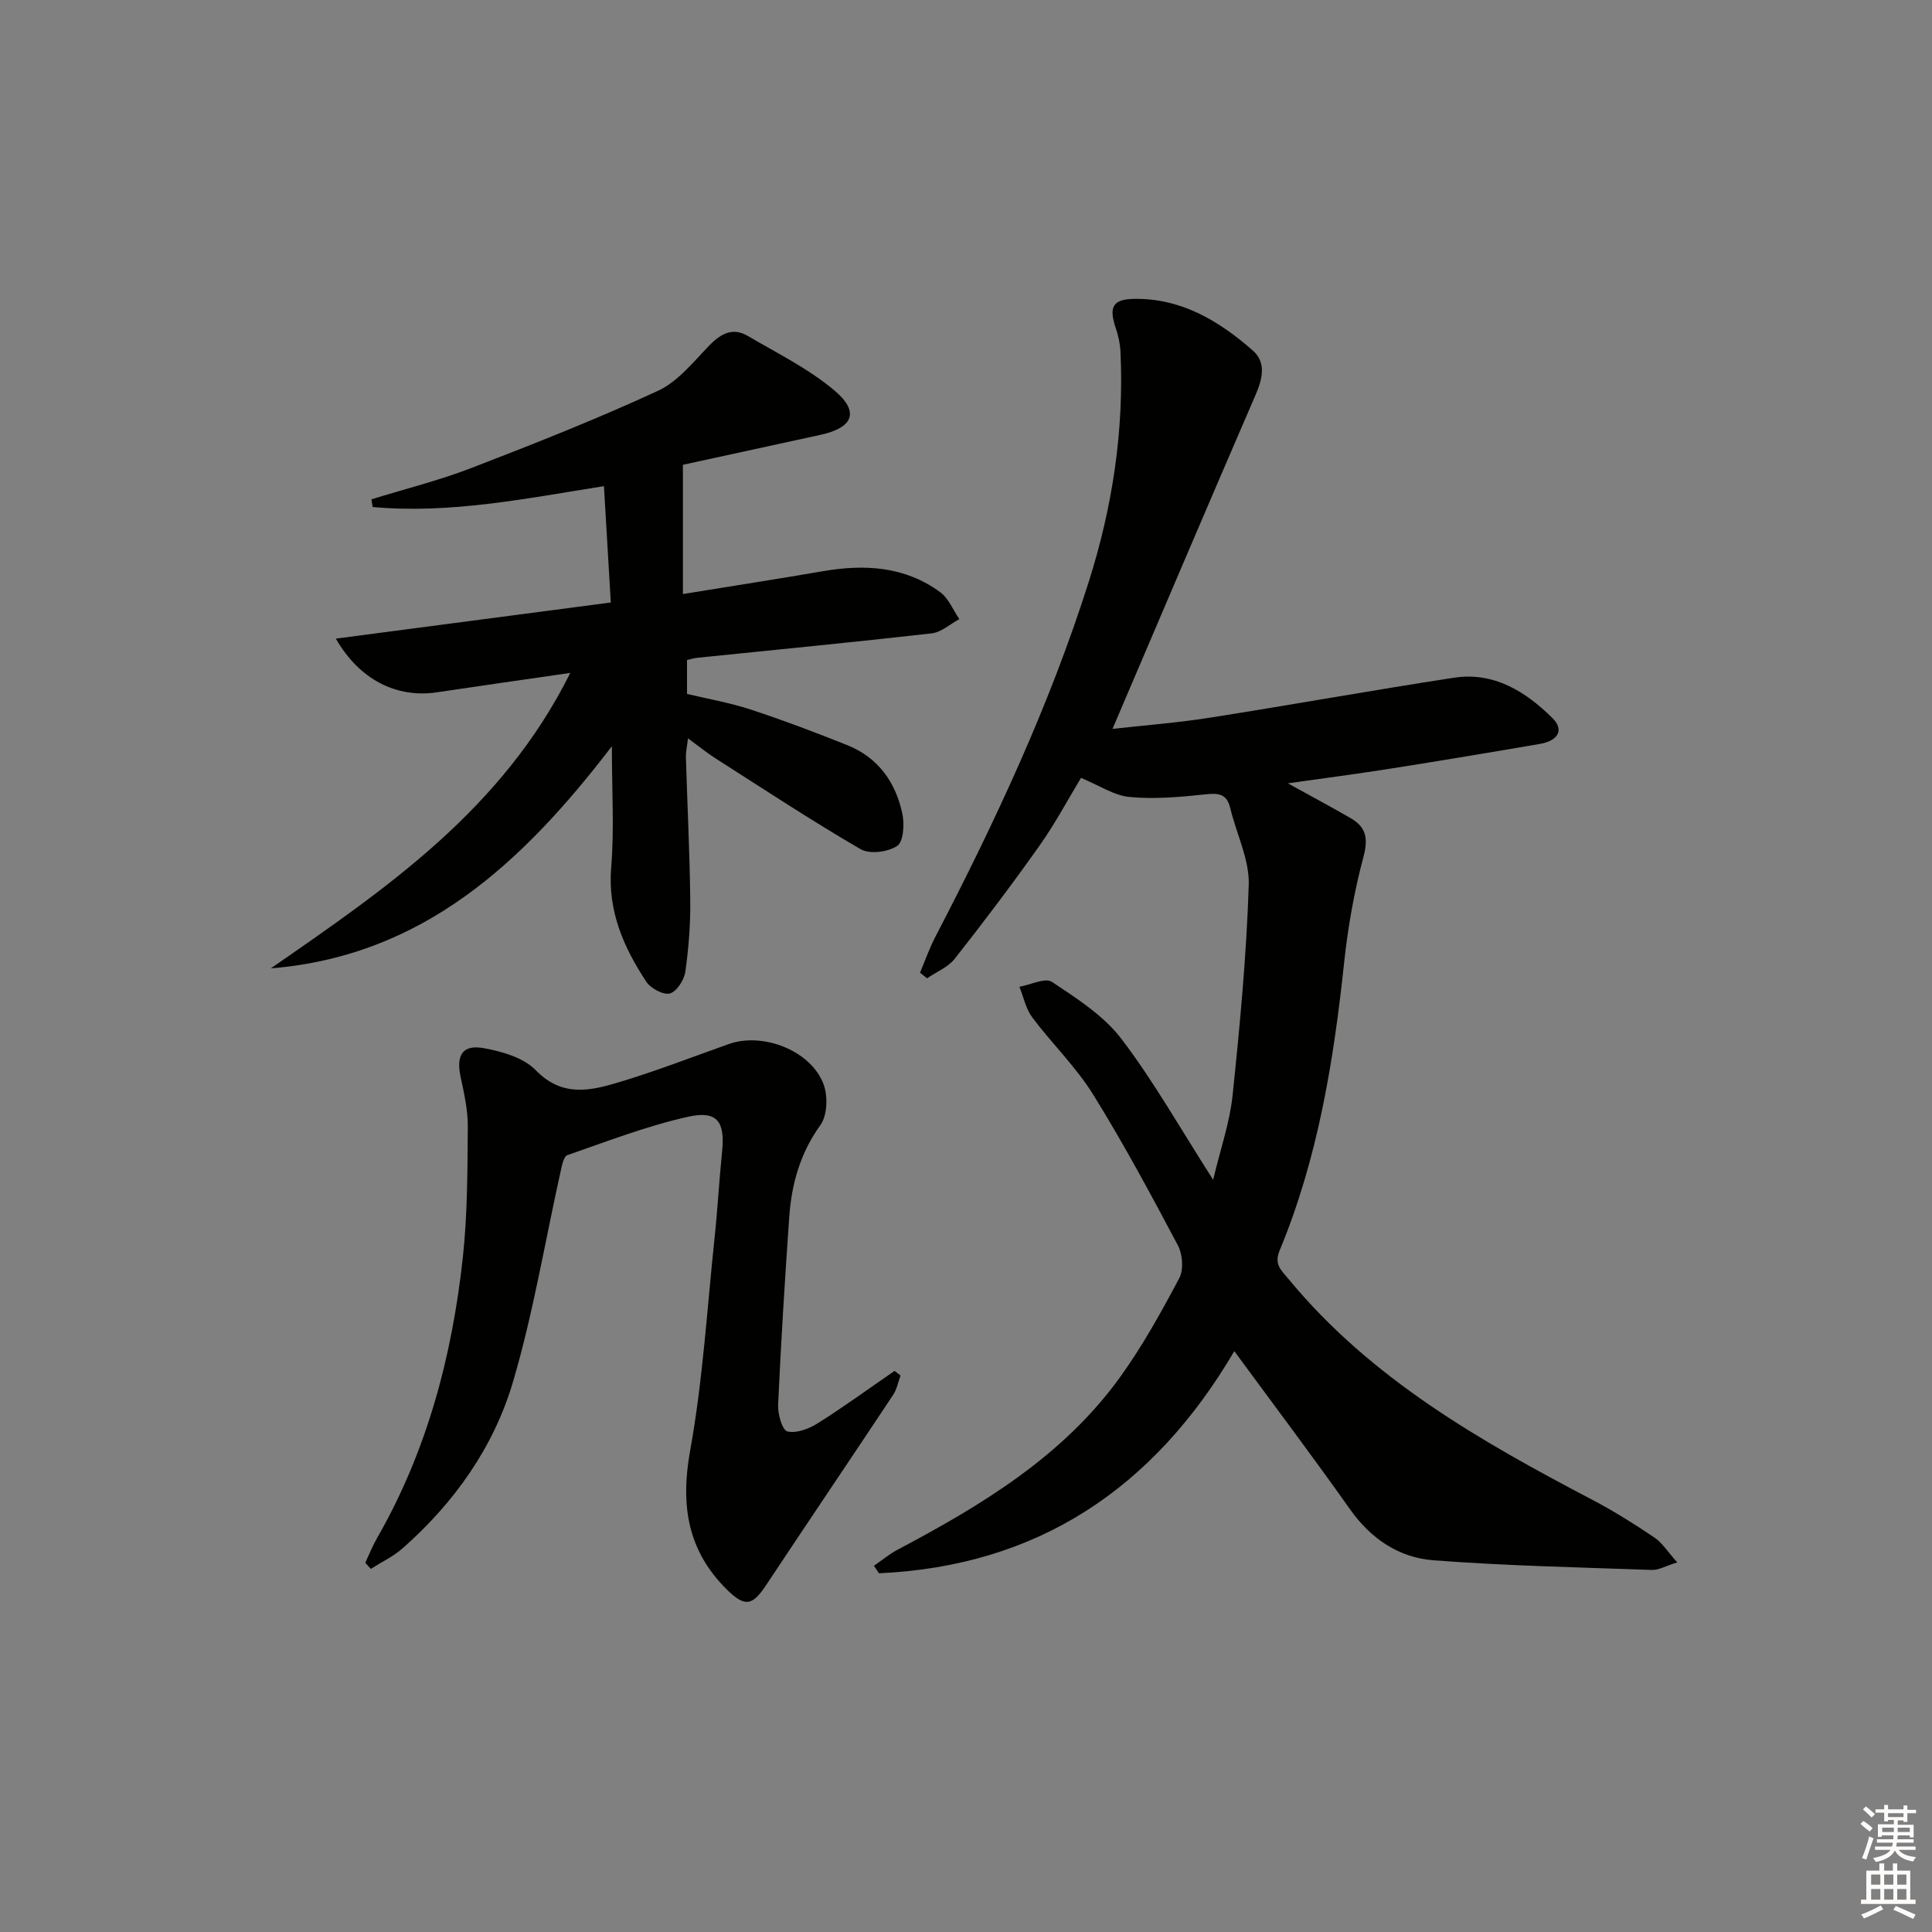 <svg enable-background="new 0 0 400 400" viewBox="0 0 400 400" xmlns="http://www.w3.org/2000/svg"><rect x="0" y="0" width="400" height="400" fill="#808080" stroke="none"/><g fill="#010100"><path d="m255.55 279.74c-16.74 28.5-40.77 44.5-73.57 45.99-.35-.52-.69-1.03-1.04-1.55 1.62-1.12 3.16-2.4 4.88-3.32 17.46-9.25 34.3-19.38 46.11-35.78 4.63-6.43 8.51-13.45 12.23-20.46.93-1.75.69-4.92-.28-6.76-5.61-10.57-11.27-21.14-17.58-31.29-3.55-5.71-8.53-10.52-12.59-15.94-1.33-1.78-1.79-4.2-2.65-6.33 2.29-.4 5.34-1.94 6.74-1.01 5.15 3.43 10.7 6.97 14.37 11.79 6.72 8.82 12.2 18.57 19 29.18 1.54-6.48 3.44-11.88 4.02-17.42 1.51-14.51 2.89-29.07 3.35-43.64.16-5.24-2.56-10.55-3.82-15.86-.71-3-2.41-3.17-5.13-2.88-5.21.55-10.52 1.04-15.7.55-3.27-.31-6.37-2.43-10.08-3.96-2.69 4.44-5.32 9.41-8.54 13.96-5.65 7.99-11.56 15.81-17.61 23.5-1.39 1.76-3.8 2.71-5.73 4.04-.48-.39-.97-.78-1.45-1.17 1.04-2.47 1.93-5.02 3.16-7.39 12.35-23.76 23.67-47.95 31.78-73.55 4.92-15.53 7.33-31.37 6.56-47.66-.08-1.62-.44-3.27-.96-4.81-1.5-4.41-.65-6.03 3.82-6.09 9.76-.15 17.57 4.58 24.55 10.7 2.83 2.49 1.98 5.9.54 9.23-9.88 22.84-19.62 45.74-29.6 69.1 6.54-.74 13.35-1.25 20.08-2.31 16.88-2.65 33.7-5.69 50.59-8.28 8.29-1.27 14.84 2.83 20.44 8.37 2.42 2.4 1.21 4.67-2.63 5.33-10.3 1.77-20.61 3.49-30.94 5.12-6.76 1.07-13.54 1.95-21.23 3.04 4.97 2.75 9.05 4.92 13.05 7.24 3.18 1.85 3.61 4.2 2.6 7.98-1.92 7.17-3.22 14.57-4.01 21.96-2.17 20.37-5.43 40.47-13.34 59.52-1.22 2.94.35 4.12 1.84 5.93 17.05 20.68 39.73 33.56 62.95 45.74 4.41 2.31 8.65 4.99 12.79 7.77 1.63 1.1 2.75 2.95 4.74 5.16-2.51.78-3.88 1.61-5.22 1.56-15.1-.54-30.22-.85-45.27-2-7.15-.55-12.97-4.46-17.29-10.6-7.69-10.87-15.69-21.48-23.93-32.7z"/><path d="m76.9 103.38c6.92-2.14 13.99-3.9 20.73-6.5 12.99-5.01 25.97-10.13 38.6-15.97 4.14-1.91 7.35-6.02 10.67-9.43 2.39-2.45 4.84-3.74 7.92-1.93 6.11 3.59 12.61 6.79 17.96 11.31 5.26 4.44 3.84 7.71-2.95 9.18-9.71 2.1-19.42 4.23-28.44 6.19v26.76c10.37-1.69 19.67-3.12 28.93-4.72 8.66-1.5 16.99-1.04 24.31 4.31 1.76 1.28 2.69 3.7 3.99 5.6-1.9 1.02-3.73 2.72-5.72 2.95-16.17 1.84-32.37 3.4-48.56 5.06-.64.07-1.26.27-2.1.46v7.02c4.26 1.02 8.8 1.8 13.14 3.22 6.76 2.22 13.44 4.74 20.05 7.39 6.37 2.55 10.01 7.67 11.39 14.18.46 2.15.25 5.78-1.06 6.67-1.89 1.28-5.69 1.77-7.57.69-10.19-5.92-20.04-12.42-29.98-18.76-1.82-1.16-3.5-2.53-5.77-4.19-.18 1.61-.47 2.81-.43 4 .29 9.81.79 19.61.9 29.42.06 4.96-.32 9.97-1.02 14.88-.24 1.71-1.78 4.12-3.19 4.51-1.34.37-3.97-1.03-4.88-2.41-4.7-7.13-8.03-14.64-7.28-23.69.65-7.86.14-15.83.14-25.08-18.54 24.21-39.16 43.42-70.61 45.99 23.86-16.53 47.89-32.83 62-61.17-10.07 1.46-18.84 2.7-27.59 4.01-8.31 1.25-16.02-2.53-20.95-11.11 19.08-2.5 37.71-4.95 56.93-7.48-.47-7.95-.93-15.8-1.42-24.09-16.2 2.57-31.89 5.78-47.89 4.32-.07-.53-.16-1.06-.25-1.59z"/><path d="m75.62 323.55c.82-1.72 1.52-3.5 2.47-5.15 10.35-18.05 15.54-37.72 17.75-58.2.96-8.9.94-17.93 1.01-26.9.03-3.44-.75-6.92-1.48-10.31-.97-4.53.37-6.8 4.85-5.97 3.77.69 8.2 1.97 10.71 4.56 5.51 5.68 11.42 4.24 17.4 2.43 7.62-2.3 15.06-5.19 22.56-7.85 7.1-2.52 17.07 1.38 19.64 8.38.9 2.46.76 6.41-.68 8.4-4.19 5.82-5.97 12.2-6.45 19.08-.9 12.94-1.71 25.88-2.3 38.83-.09 1.91.86 5.26 1.91 5.51 1.87.45 4.46-.53 6.27-1.67 5.44-3.42 10.64-7.22 15.93-10.86.41.32.82.64 1.24.96-.5 1.35-.77 2.85-1.54 4.01-8.72 13.14-17.56 26.21-26.28 39.36-2.83 4.27-4.36 4.66-8.12.96-8.19-8.07-9.66-17.53-7.62-28.81 2.62-14.49 3.5-29.3 5.05-43.98.63-5.94.95-11.92 1.56-17.87.64-6.19-.95-8.59-6.98-7.26-8.52 1.89-16.77 5.09-25.05 7.96-.76.26-1.13 2.13-1.39 3.32-3.24 14.54-5.66 29.32-9.86 43.58-4 13.58-12.17 25.08-22.89 34.52-1.93 1.7-4.36 2.84-6.56 4.24-.37-.42-.76-.85-1.15-1.27z"/></g><path d="m385.2 377.6.6-.6c.6.4 1.3.9 1.9 1.5l-.6.7c-.8-.6-1.4-1.1-1.9-1.6zm.3 7.1c.6-1.4 1.1-2.9 1.5-4.5.3.1.6.3.9.4-.5 1.4-1 2.9-1.5 4.4zm.2-10.1.6-.6c.7.5 1.3 1.1 1.9 1.6l-.7.7c-.6-.6-1.2-1.2-1.8-1.7zm8.4-.8h.8v.9h1.8v.7h-1.8v1.8h-.8v-.3h-1.2v.9h3.3v2.6h-.8v-.4h-2.5c0 .3 0 .6-.1.8h3.4v.7h-3.5c0 .3-.1.6-.1.8h4v.7h-3.5c.7.9 1.9 1.3 3.6 1.5-.2.2-.4.5-.6.9-1.9-.3-3.2-1.1-3.8-2.3-.5 1.1-1.8 2-3.9 2.4-.2-.3-.4-.5-.6-.8 1.9-.4 3.1-.9 3.6-1.7h-3.2v-.7h3.5c.1-.2.1-.5.2-.8h-3.3v-.7h3.4c0-.2 0-.5 0-.8h-2.4v.3h-.8v-2.6h3.3v-.9h-1.2v.3h-.8v-1.8h-1.8v-.7h1.8v-.9h.8v.9h3.2zm-4.4 5.5h2.4c0-.3 0-.6 0-.9h-2.4zm1.2-3.1h3.2v-.8h-3.2zm4.4 2.2h-2.4v.9h2.5v-.9z" fill="#fcfbfa"/><path d="m389.2 385.8h.9v1.5h1.8v-1.5h.9v1.5h2.7v6h1.1v.9h-11.3v-.9h1.1v-6h2.7v-1.5zm.2 8.7.5.8c-1.2.6-2.5 1.3-4 1.9-.2-.3-.3-.6-.6-.8 1.6-.6 3-1.3 4.1-1.9zm-2-4.3h1.9v-2.1h-1.9zm0 3.1h1.9v-2.2h-1.9zm2.7-3.1h1.9v-2.1h-1.9zm0 3.1h1.9v-2.2h-1.9zm2.4 1.3c1.4.6 2.7 1.2 4.1 1.8l-.5.9c-1.5-.7-2.8-1.4-4.1-1.9zm2.2-6.5h-1.9v2.1h1.9zm-1.9 5.2h1.9v-2.2h-1.9z" fill="#fcfbfa"/></svg>
